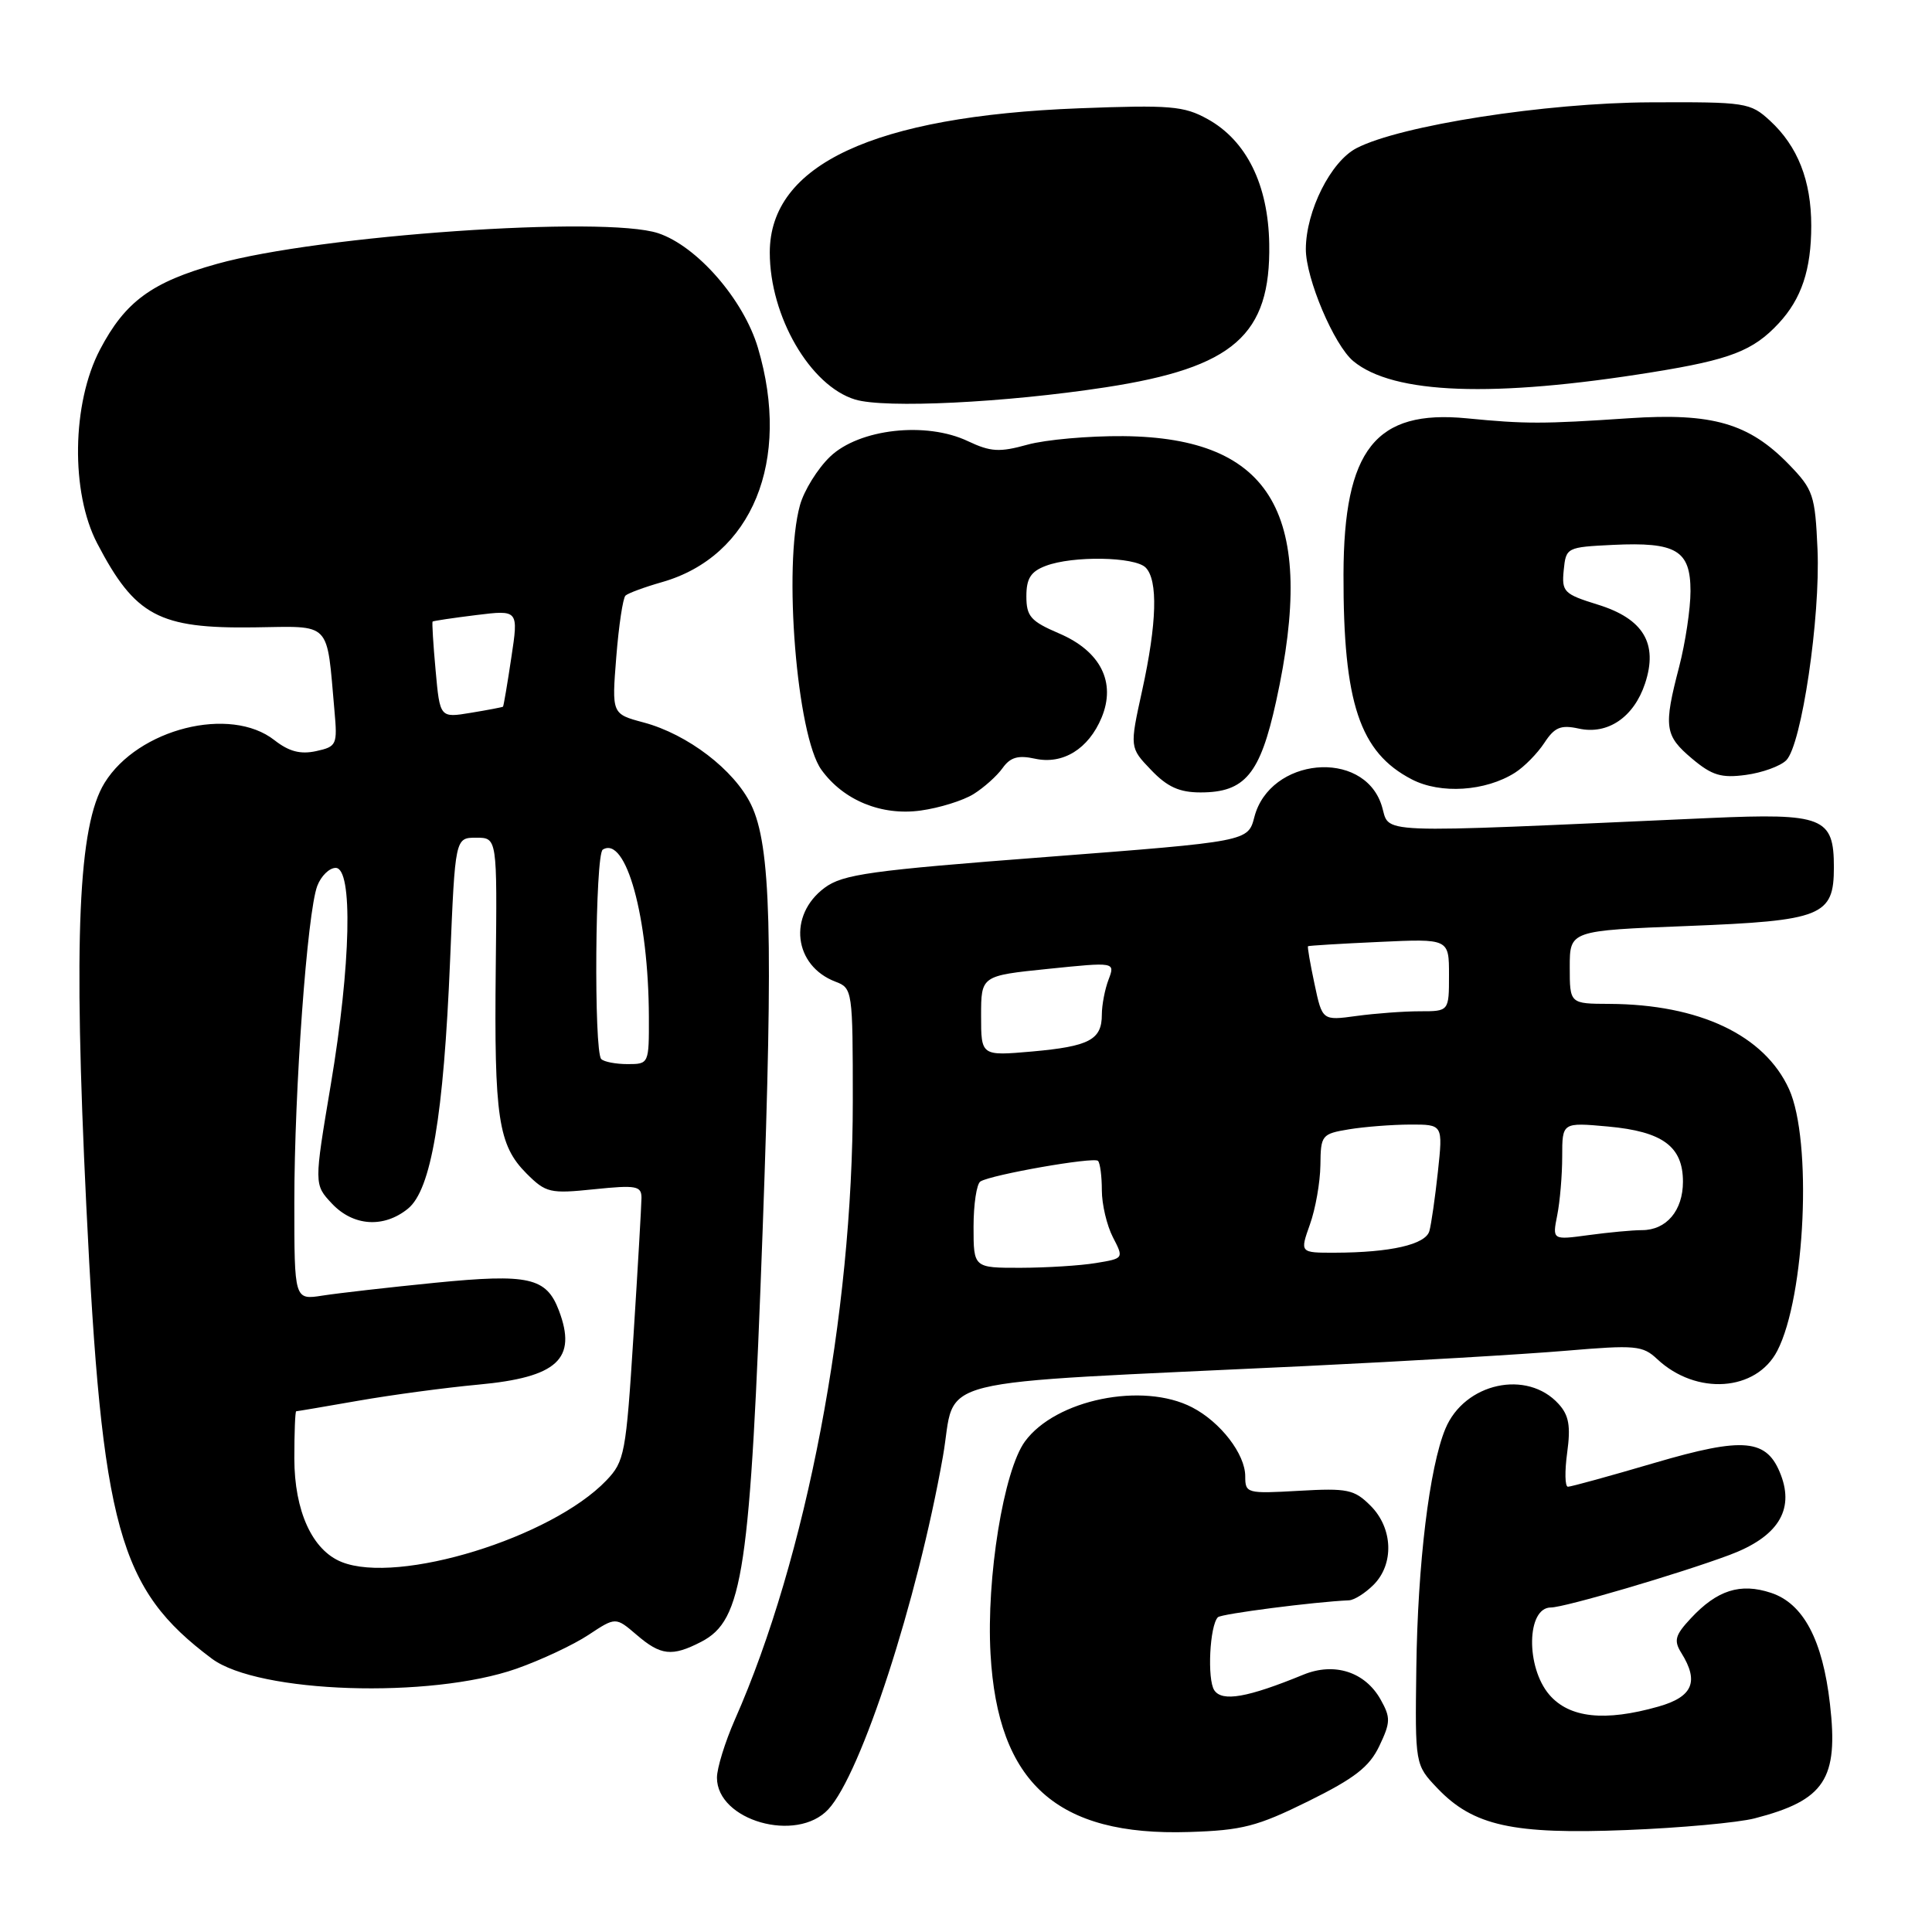 <?xml version="1.0" encoding="UTF-8" standalone="no"?>
<!DOCTYPE svg PUBLIC "-//W3C//DTD SVG 1.1//EN" "http://www.w3.org/Graphics/SVG/1.1/DTD/svg11.dtd" >
<svg xmlns="http://www.w3.org/2000/svg" xmlns:xlink="http://www.w3.org/1999/xlink" version="1.1" viewBox="0 0 256 256">
 <g >
 <path fill="currentColor"
d=" M 173.36 238.67 C 179.51 235.63 181.45 234.12 182.77 231.35 C 184.26 228.22 184.28 227.59 182.94 225.20 C 180.88 221.53 176.82 220.22 172.71 221.90 C 165.30 224.94 161.95 225.53 160.90 223.97 C 159.94 222.53 160.29 215.38 161.38 214.29 C 161.83 213.84 174.17 212.25 178.75 212.05 C 179.44 212.02 180.90 211.10 182.00 210.00 C 184.75 207.25 184.58 202.49 181.61 199.52 C 179.45 197.36 178.56 197.17 172.11 197.54 C 165.21 197.93 165.00 197.88 165.00 195.61 C 165.00 192.68 161.72 188.42 157.96 186.48 C 151.41 183.09 139.88 185.44 135.81 191.00 C 132.99 194.86 130.68 209.07 131.25 219.15 C 132.21 236.28 140.04 243.31 157.55 242.75 C 164.60 242.53 166.58 242.02 173.36 238.67 Z  M 232.51 240.94 C 241.79 238.54 243.63 235.75 242.48 225.79 C 241.51 217.29 238.95 212.47 234.67 211.06 C 230.60 209.71 227.52 210.70 224.04 214.44 C 221.95 216.68 221.76 217.38 222.79 219.03 C 225.16 222.83 224.30 224.84 219.75 226.13 C 212.64 228.15 207.95 227.64 205.30 224.57 C 202.15 220.90 202.28 213.00 205.50 213.00 C 207.31 213.00 222.51 208.53 229.20 206.03 C 235.52 203.66 237.77 200.15 235.98 195.45 C 234.15 190.64 231.13 190.35 219.24 193.84 C 213.33 195.58 208.16 197.00 207.76 197.00 C 207.36 197.00 207.32 194.97 207.66 192.48 C 208.14 188.97 207.89 187.53 206.53 186.04 C 202.36 181.42 194.05 183.23 191.52 189.32 C 189.40 194.42 187.85 207.21 187.67 221.02 C 187.50 233.84 187.50 233.84 190.47 236.96 C 195.21 241.93 200.46 243.09 215.51 242.49 C 222.66 242.21 230.31 241.51 232.51 240.94 Z  M 109.75 239.75 C 114.10 235.08 121.56 212.10 124.94 193.00 C 126.85 182.18 121.69 183.47 173.00 181.01 C 186.47 180.36 202.00 179.45 207.50 178.98 C 216.72 178.20 217.66 178.28 219.59 180.09 C 224.76 184.93 232.71 184.39 235.50 178.99 C 239.22 171.81 240.14 151.12 237.06 144.32 C 233.81 137.17 225.19 133.08 213.25 133.02 C 208.00 133.00 208.00 133.00 208.00 128.15 C 208.00 123.31 208.00 123.31 223.62 122.70 C 241.46 122.00 243.00 121.38 243.00 114.92 C 243.00 108.29 241.59 107.73 226.58 108.39 C 180.51 110.44 184.35 110.59 183.05 106.65 C 180.59 99.20 168.25 100.38 166.21 108.26 C 165.37 111.50 165.37 111.50 138.70 113.55 C 115.27 115.34 111.69 115.84 109.26 117.64 C 104.38 121.27 105.16 127.97 110.71 130.08 C 112.96 130.93 113.00 131.24 113.00 145.92 C 113.00 174.20 106.86 206.41 97.37 227.87 C 96.07 230.83 95.00 234.29 95.00 235.55 C 95.00 241.24 105.56 244.25 109.75 239.75 Z  M 68.44 221.11 C 71.70 219.96 75.99 217.95 77.98 216.63 C 81.58 214.25 81.58 214.25 84.35 216.62 C 87.56 219.38 89.05 219.54 92.91 217.55 C 98.47 214.67 99.40 208.43 101.06 162.84 C 102.47 123.88 102.15 112.06 99.53 106.63 C 97.30 102.02 91.12 97.29 85.28 95.73 C 81.06 94.60 81.06 94.60 81.66 87.05 C 81.99 82.90 82.54 79.24 82.88 78.92 C 83.22 78.60 85.39 77.80 87.70 77.14 C 99.67 73.74 104.87 61.04 100.43 46.09 C 98.53 39.69 92.36 32.61 87.21 30.90 C 80.08 28.55 42.33 31.17 28.77 34.96 C 20.11 37.37 16.58 39.96 13.24 46.34 C 9.52 53.45 9.35 65.24 12.88 72.00 C 17.90 81.62 21.06 83.30 33.65 83.13 C 44.05 82.99 43.25 82.15 44.32 94.20 C 44.72 98.69 44.62 98.93 41.88 99.53 C 39.80 99.98 38.29 99.58 36.37 98.08 C 30.52 93.48 18.30 96.55 13.86 103.73 C 10.37 109.37 9.72 124.32 11.43 159.65 C 13.51 202.56 15.72 210.54 28.07 219.78 C 34.23 224.37 57.00 225.12 68.44 221.11 Z  M 129.00 105.22 C 130.38 104.36 132.11 102.81 132.85 101.77 C 133.87 100.34 134.90 100.04 137.14 100.53 C 140.84 101.34 144.24 99.24 145.97 95.08 C 147.91 90.40 145.83 86.28 140.33 83.93 C 136.57 82.32 136.00 81.67 136.00 79.01 C 136.00 76.65 136.58 75.73 138.57 74.98 C 142.14 73.62 150.36 73.76 151.80 75.20 C 153.46 76.86 153.30 82.58 151.34 91.50 C 149.68 99.06 149.68 99.06 152.53 102.03 C 154.68 104.28 156.28 105.00 159.08 105.00 C 164.97 105.00 166.97 102.59 169.09 92.94 C 174.53 68.23 168.62 57.98 148.84 57.79 C 144.25 57.75 138.54 58.26 136.15 58.92 C 132.44 59.95 131.27 59.88 128.26 58.46 C 122.72 55.82 113.84 56.82 109.99 60.51 C 108.34 62.09 106.54 64.99 106.00 66.94 C 103.76 75.00 105.58 97.49 108.84 102.00 C 111.76 106.05 116.80 108.12 122.00 107.40 C 124.47 107.06 127.62 106.08 129.00 105.22 Z  M 200.74 102.39 C 201.97 101.61 203.72 99.83 204.63 98.44 C 205.99 96.36 206.81 96.02 209.19 96.54 C 213.04 97.39 216.50 95.03 217.98 90.56 C 219.73 85.27 217.76 81.98 211.70 80.11 C 207.22 78.72 206.92 78.42 207.20 75.56 C 207.50 72.54 207.59 72.50 213.73 72.20 C 222.12 71.80 224.00 72.92 224.00 78.33 C 224.00 80.67 223.32 85.17 222.50 88.34 C 220.41 96.35 220.57 97.46 224.20 100.52 C 226.85 102.75 228.08 103.12 231.34 102.68 C 233.50 102.39 235.91 101.52 236.69 100.74 C 238.72 98.71 241.22 81.83 240.83 72.80 C 240.51 65.59 240.27 64.88 237.06 61.56 C 231.74 56.08 226.91 54.68 215.84 55.42 C 204.41 56.19 202.15 56.19 194.36 55.43 C 182.26 54.25 178.06 59.56 178.02 76.11 C 177.98 93.15 180.17 99.70 187.07 103.27 C 190.88 105.25 196.84 104.86 200.74 102.39 Z  M 146.50 51.32 C 163.47 48.71 168.39 44.41 168.18 32.32 C 168.05 24.46 165.16 18.62 160.00 15.77 C 156.87 14.04 155.06 13.89 142.98 14.35 C 115.77 15.40 102.00 21.82 102.00 33.46 C 102.00 41.91 107.35 51.13 113.31 52.94 C 117.26 54.14 133.20 53.36 146.50 51.32 Z  M 219.00 49.31 C 229.26 47.66 232.30 46.48 235.68 42.85 C 238.71 39.59 240.00 35.73 240.00 29.90 C 240.00 23.94 238.21 19.38 234.54 16.00 C 231.92 13.59 231.35 13.50 218.66 13.56 C 204.80 13.62 185.56 16.62 179.75 19.63 C 176.34 21.39 173.05 27.94 173.03 33.00 C 173.02 36.89 176.77 45.75 179.33 47.86 C 184.63 52.24 197.86 52.73 219.00 49.31 Z  M 129.00 162.56 C 129.00 159.57 129.41 156.86 129.91 156.55 C 131.39 155.64 144.93 153.27 145.49 153.82 C 145.77 154.10 146.00 155.86 146.00 157.72 C 146.00 159.58 146.66 162.37 147.46 163.93 C 148.92 166.75 148.92 166.75 145.21 167.36 C 143.17 167.70 138.69 167.98 135.25 167.99 C 129.00 168.00 129.00 168.00 129.00 162.56 Z  M 173.57 162.25 C 174.31 160.19 174.93 156.65 174.96 154.38 C 175.00 150.41 175.13 150.24 178.75 149.64 C 180.81 149.30 184.46 149.02 186.85 149.01 C 191.20 149.00 191.20 149.00 190.53 155.25 C 190.16 158.69 189.65 162.23 189.40 163.12 C 188.90 164.91 184.25 165.97 176.87 165.99 C 172.24 166.00 172.24 166.00 173.57 162.25 Z  M 206.34 161.03 C 206.70 159.23 207.00 155.72 207.00 153.24 C 207.00 148.72 207.00 148.72 213.07 149.27 C 220.31 149.93 223.00 151.91 223.00 156.58 C 223.00 160.41 220.81 163.00 217.57 163.00 C 216.31 163.00 213.12 163.30 210.48 163.66 C 205.69 164.31 205.69 164.31 206.34 161.03 Z  M 130.00 134.61 C 130.00 129.29 130.00 129.29 138.89 128.38 C 147.77 127.47 147.77 127.47 146.89 129.80 C 146.40 131.08 146.00 133.17 146.00 134.44 C 146.00 137.78 144.34 138.65 136.75 139.33 C 130.00 139.92 130.00 139.92 130.00 134.61 Z  M 174.18 130.38 C 173.61 127.71 173.22 125.46 173.32 125.38 C 173.42 125.30 177.66 125.04 182.75 124.81 C 192.00 124.38 192.00 124.38 192.00 129.19 C 192.00 134.00 192.00 134.00 188.14 134.00 C 186.02 134.00 182.24 134.28 179.75 134.62 C 175.21 135.24 175.21 135.24 174.18 130.38 Z  M 45.26 206.97 C 41.37 205.41 39.01 200.22 39.00 193.25 C 39.00 189.81 39.11 187.00 39.25 187.00 C 39.39 187.00 43.10 186.37 47.50 185.60 C 51.90 184.83 59.05 183.87 63.38 183.47 C 73.87 182.50 76.50 180.08 74.05 173.63 C 72.39 169.27 70.06 168.75 57.69 169.97 C 51.54 170.58 44.81 171.35 42.75 171.67 C 39.00 172.26 39.00 172.26 39.00 159.33 C 39.00 144.45 40.71 120.89 42.04 117.39 C 42.54 116.07 43.64 115.00 44.48 115.00 C 46.79 115.00 46.50 127.83 43.83 143.73 C 41.61 156.95 41.61 156.95 43.98 159.48 C 46.80 162.48 50.84 162.76 54.05 160.16 C 57.13 157.67 58.78 147.92 59.64 127.25 C 60.31 111.00 60.31 111.00 63.10 111.00 C 65.88 111.00 65.88 111.00 65.69 128.25 C 65.47 148.10 66.02 151.74 69.77 155.50 C 72.34 158.06 72.87 158.19 78.75 157.58 C 84.31 157.01 85.00 157.14 85.00 158.72 C 84.99 159.70 84.52 167.92 83.94 177.00 C 82.95 192.64 82.76 193.64 80.34 196.17 C 73.08 203.75 52.78 210.00 45.26 206.97 Z  M 79.67 140.33 C 78.67 139.34 78.86 113.20 79.87 112.58 C 82.94 110.68 85.94 121.53 85.98 134.75 C 86.00 140.95 85.98 141.00 83.17 141.00 C 81.61 141.00 80.03 140.70 79.67 140.33 Z  M 57.72 88.82 C 57.40 85.36 57.23 82.45 57.32 82.36 C 57.42 82.27 60.02 81.88 63.10 81.50 C 68.71 80.81 68.71 80.81 67.75 87.15 C 67.23 90.64 66.73 93.56 66.65 93.64 C 66.57 93.71 64.65 94.08 62.39 94.45 C 58.29 95.13 58.29 95.13 57.72 88.82 Z "/>
</g>
</svg>